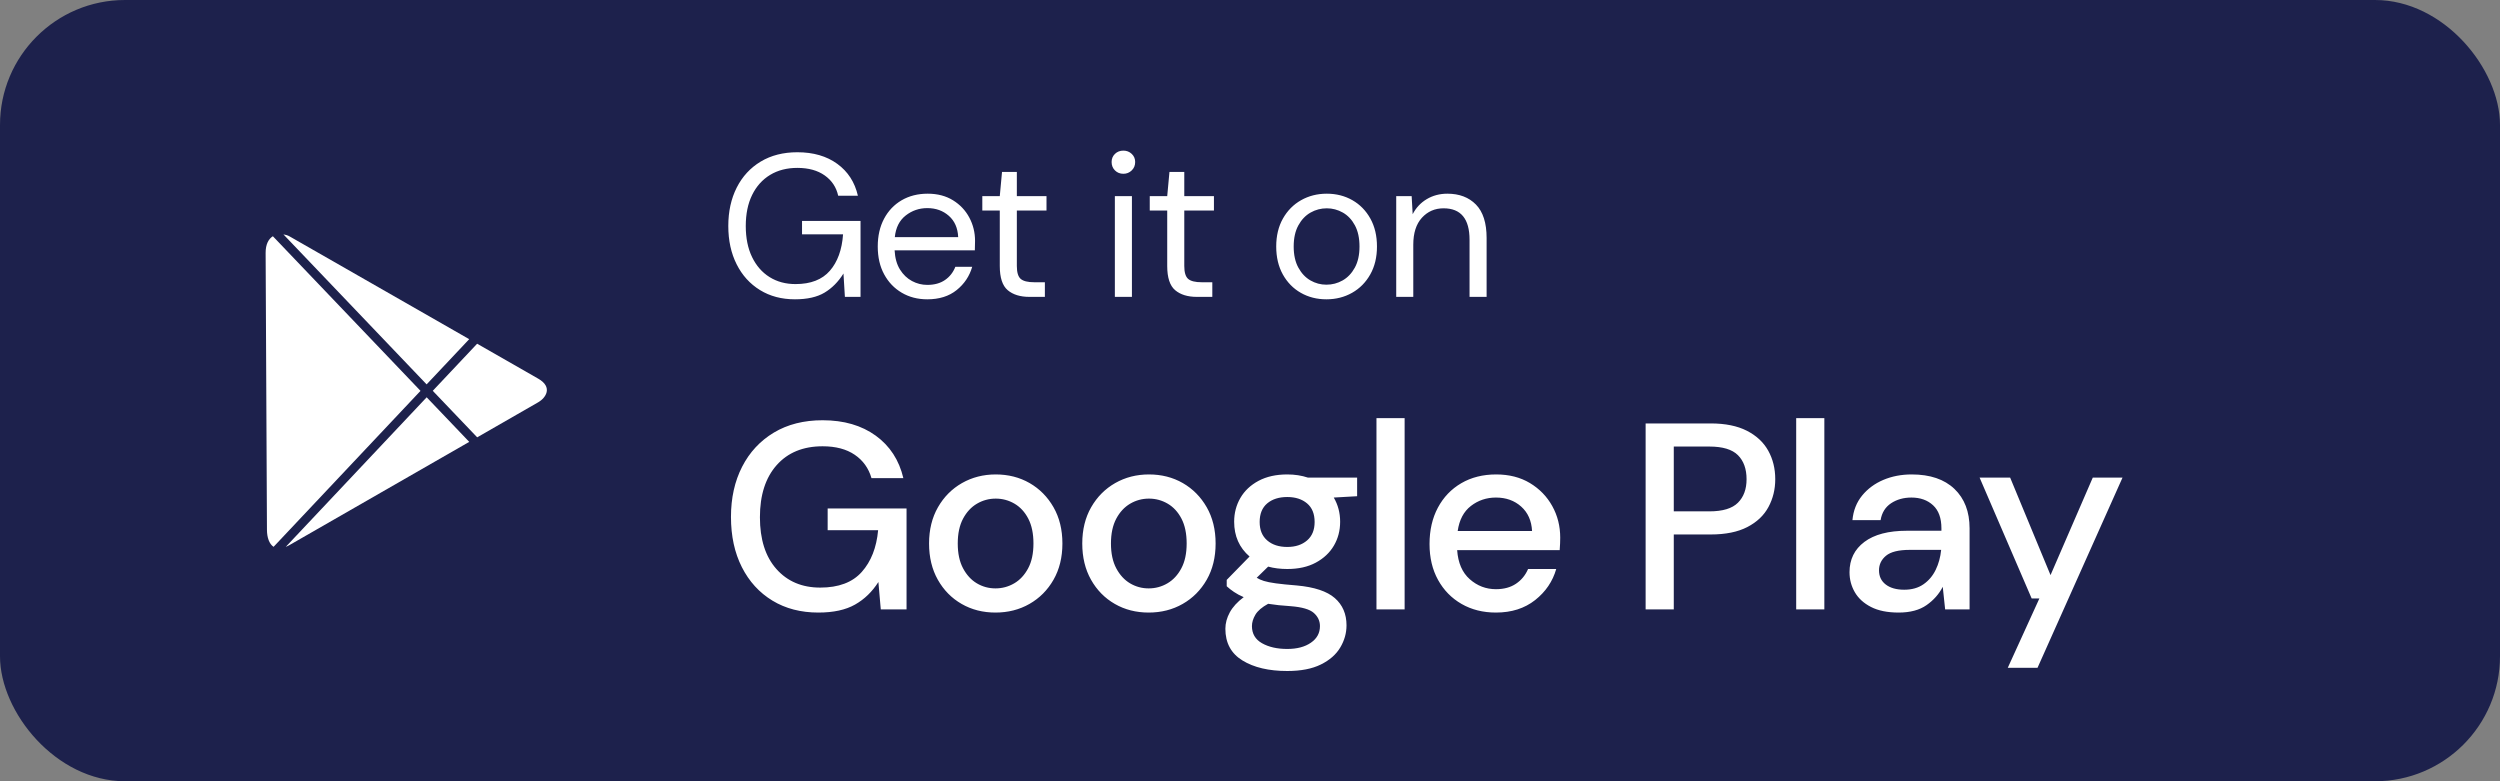 <svg width="160" height="50" viewBox="0 0 160 50" fill="none" xmlns="http://www.w3.org/2000/svg">
<rect x="0" y="0" width="160" height="50" fill="#808080" stroke="none"/>
<rect width="160" height="50" rx="8" fill="#1D214C"/>
<path fill-rule="evenodd" clip-rule="evenodd" d="M72.43 10.907C72.283 11.05 72.105 11.122 71.897 11.122C71.681 11.122 71.501 11.05 71.358 10.907C71.215 10.764 71.143 10.585 71.143 10.368C71.143 10.16 71.215 9.987 71.358 9.848C71.501 9.709 71.681 9.64 71.897 9.64C72.105 9.64 72.283 9.709 72.43 9.848C72.578 9.987 72.651 10.16 72.651 10.368C72.651 10.585 72.578 10.764 72.43 10.907ZM50.875 19.156C51.663 19.156 52.296 19.013 52.773 18.727C53.249 18.441 53.653 18.034 53.982 17.505L54.073 19H55.074V14.138H51.33V14.996H53.956C53.886 15.984 53.605 16.762 53.111 17.329C52.617 17.897 51.885 18.181 50.914 18.181C50.281 18.181 49.727 18.031 49.25 17.732C48.773 17.433 48.401 17.007 48.132 16.452C47.863 15.897 47.729 15.234 47.729 14.463C47.729 13.692 47.865 13.029 48.138 12.474C48.411 11.919 48.795 11.492 49.289 11.193C49.783 10.894 50.364 10.745 51.031 10.745C51.742 10.745 52.324 10.905 52.779 11.226C53.234 11.547 53.523 11.98 53.644 12.526H54.905C54.706 11.659 54.266 10.979 53.585 10.485C52.905 9.991 52.053 9.744 51.031 9.744C50.13 9.744 49.347 9.943 48.684 10.342C48.021 10.741 47.51 11.295 47.15 12.006C46.791 12.717 46.611 13.536 46.611 14.463C46.611 15.39 46.788 16.207 47.144 16.913C47.499 17.62 47.998 18.17 48.639 18.564C49.28 18.959 50.026 19.156 50.875 19.156ZM59.348 19.156C60.111 19.156 60.737 18.959 61.227 18.564C61.716 18.17 62.048 17.674 62.221 17.076H61.142C61.003 17.431 60.782 17.713 60.479 17.921C60.176 18.129 59.799 18.233 59.348 18.233C59.001 18.233 58.674 18.151 58.367 17.986C58.059 17.821 57.803 17.576 57.599 17.251C57.396 16.926 57.281 16.517 57.255 16.023H62.39C62.39 15.902 62.392 15.793 62.397 15.698C62.401 15.603 62.403 15.507 62.403 15.412C62.403 14.883 62.282 14.389 62.039 13.93C61.796 13.471 61.447 13.1 60.992 12.818C60.538 12.537 59.998 12.396 59.374 12.396C58.741 12.396 58.184 12.537 57.703 12.818C57.222 13.1 56.848 13.494 56.579 14.001C56.31 14.508 56.176 15.1 56.176 15.776C56.176 16.461 56.312 17.054 56.586 17.557C56.858 18.06 57.233 18.452 57.71 18.733C58.187 19.015 58.733 19.156 59.348 19.156ZM57.268 15.178H61.324C61.298 14.597 61.099 14.142 60.726 13.813C60.353 13.484 59.894 13.319 59.348 13.319C58.828 13.319 58.367 13.477 57.964 13.793C57.56 14.11 57.329 14.571 57.268 15.178ZM66.872 19V18.064H66.196C65.78 18.064 65.49 17.992 65.325 17.849C65.16 17.706 65.078 17.431 65.078 17.024V13.475H66.976V12.552H65.078V11.005H64.129L63.986 12.552H62.868V13.475H63.986V17.024C63.986 17.769 64.155 18.285 64.493 18.571C64.831 18.857 65.295 19 65.884 19H66.872ZM72.443 19V12.552H71.351V19H72.443ZM77.588 18.064V19H76.6C76.011 19 75.547 18.857 75.209 18.571C74.871 18.285 74.702 17.769 74.702 17.024V13.475H73.584V12.552H74.702L74.845 11.005H75.794V12.552H77.692V13.475H75.794V17.024C75.794 17.431 75.877 17.706 76.041 17.849C76.206 17.992 76.496 18.064 76.912 18.064H77.588ZM84.889 19.156C85.495 19.156 86.043 19.017 86.533 18.74C87.023 18.463 87.411 18.07 87.697 17.563C87.983 17.056 88.126 16.461 88.126 15.776C88.126 15.091 87.985 14.495 87.703 13.988C87.421 13.481 87.038 13.089 86.553 12.812C86.067 12.535 85.521 12.396 84.915 12.396C84.308 12.396 83.76 12.535 83.27 12.812C82.78 13.089 82.393 13.481 82.107 13.988C81.821 14.495 81.678 15.091 81.678 15.776C81.678 16.461 81.819 17.056 82.1 17.563C82.382 18.07 82.765 18.463 83.251 18.74C83.736 19.017 84.282 19.156 84.889 19.156ZM83.868 17.947C84.184 18.129 84.525 18.22 84.889 18.22C85.261 18.22 85.608 18.129 85.929 17.947C86.249 17.765 86.509 17.492 86.709 17.128C86.908 16.764 87.008 16.313 87.008 15.776C87.008 15.239 86.91 14.788 86.715 14.424C86.52 14.06 86.262 13.787 85.942 13.605C85.621 13.423 85.279 13.332 84.915 13.332C84.542 13.332 84.195 13.423 83.875 13.605C83.554 13.787 83.294 14.06 83.095 14.424C82.895 14.788 82.796 15.239 82.796 15.776C82.796 16.313 82.895 16.764 83.095 17.128C83.294 17.492 83.552 17.765 83.868 17.947ZM90.45 19V15.659C90.45 14.914 90.634 14.339 91.002 13.936C91.371 13.533 91.832 13.332 92.387 13.332C93.496 13.332 94.051 14.004 94.051 15.347V19H95.143V15.23C95.143 14.268 94.915 13.555 94.46 13.091C94.005 12.628 93.396 12.396 92.634 12.396C92.14 12.396 91.698 12.513 91.308 12.747C90.918 12.981 90.619 13.302 90.411 13.709L90.346 12.552H89.358V19H90.45ZM89.896 39V26.76H88.094V39H89.896ZM54.721 38.694C54.12 39.034 53.338 39.204 52.375 39.204C51.253 39.204 50.273 38.949 49.434 38.439C48.595 37.929 47.944 37.215 47.479 36.297C47.014 35.379 46.782 34.308 46.782 33.084C46.782 31.871 47.02 30.8 47.496 29.871C47.972 28.942 48.649 28.213 49.527 27.686C50.406 27.159 51.446 26.896 52.647 26.896C54.007 26.896 55.14 27.225 56.047 27.882C56.953 28.539 57.543 29.446 57.815 30.602H55.775C55.593 29.967 55.236 29.469 54.704 29.106C54.171 28.743 53.486 28.562 52.647 28.562C51.4 28.562 50.42 28.964 49.706 29.769C48.992 30.574 48.635 31.684 48.635 33.101C48.635 34.518 48.986 35.623 49.689 36.416C50.392 37.209 51.327 37.606 52.494 37.606C53.672 37.606 54.559 37.272 55.154 36.603C55.749 35.934 56.098 35.045 56.2 33.934H52.97V32.54H58.019V39H56.37L56.217 37.249C55.82 37.872 55.322 38.354 54.721 38.694ZM65.886 38.651C65.24 39.02 64.515 39.204 63.71 39.204C62.905 39.204 62.183 39.02 61.543 38.651C60.902 38.283 60.395 37.767 60.021 37.104C59.647 36.441 59.46 35.668 59.46 34.784C59.46 33.9 59.65 33.126 60.03 32.463C60.409 31.8 60.922 31.285 61.568 30.916C62.214 30.548 62.934 30.364 63.727 30.364C64.532 30.364 65.254 30.548 65.895 30.916C66.535 31.285 67.045 31.8 67.425 32.463C67.804 33.126 67.994 33.9 67.994 34.784C67.994 35.668 67.804 36.441 67.425 37.104C67.045 37.767 66.532 38.283 65.886 38.651ZM63.71 37.657C63.279 37.657 62.883 37.549 62.52 37.334C62.157 37.119 61.863 36.798 61.636 36.373C61.409 35.948 61.296 35.419 61.296 34.784C61.296 34.149 61.409 33.619 61.636 33.194C61.863 32.769 62.16 32.449 62.529 32.234C62.897 32.019 63.296 31.911 63.727 31.911C64.158 31.911 64.557 32.019 64.926 32.234C65.294 32.449 65.589 32.769 65.81 33.194C66.031 33.619 66.141 34.149 66.141 34.784C66.141 35.419 66.028 35.948 65.801 36.373C65.574 36.798 65.277 37.119 64.909 37.334C64.54 37.549 64.141 37.657 63.71 37.657ZM75.691 38.651C75.045 39.02 74.32 39.204 73.515 39.204C72.711 39.204 71.988 39.02 71.348 38.651C70.707 38.283 70.2 37.767 69.826 37.104C69.452 36.441 69.265 35.668 69.265 34.784C69.265 33.9 69.455 33.126 69.835 32.463C70.215 31.8 70.727 31.285 71.373 30.916C72.019 30.548 72.739 30.364 73.532 30.364C74.337 30.364 75.059 30.548 75.7 30.916C76.34 31.285 76.85 31.8 77.23 32.463C77.609 33.126 77.799 33.9 77.799 34.784C77.799 35.668 77.609 36.441 77.23 37.104C76.85 37.767 76.337 38.283 75.691 38.651ZM73.515 37.657C73.085 37.657 72.688 37.549 72.325 37.334C71.963 37.119 71.668 36.798 71.441 36.373C71.215 35.948 71.101 35.419 71.101 34.784C71.101 34.149 71.215 33.619 71.441 33.194C71.668 32.769 71.966 32.449 72.334 32.234C72.702 32.019 73.102 31.911 73.532 31.911C73.963 31.911 74.362 32.019 74.731 32.234C75.099 32.449 75.394 32.769 75.615 33.194C75.836 33.619 75.946 34.149 75.946 34.784C75.946 35.419 75.833 35.948 75.606 36.373C75.38 36.798 75.082 37.119 74.714 37.334C74.346 37.549 73.946 37.657 73.515 37.657ZM84.536 42.527C83.975 42.805 83.258 42.944 82.385 42.944C81.207 42.944 80.252 42.72 79.521 42.272C78.79 41.825 78.424 41.148 78.424 40.241C78.424 39.89 78.518 39.541 78.705 39.195C78.892 38.85 79.189 38.524 79.597 38.218C79.359 38.116 79.153 38.005 78.977 37.886C78.801 37.767 78.645 37.646 78.51 37.521V37.113L79.972 35.617C79.314 35.05 78.986 34.308 78.986 33.39C78.986 32.835 79.119 32.327 79.385 31.868C79.651 31.409 80.04 31.044 80.549 30.772C81.059 30.5 81.671 30.364 82.385 30.364C82.862 30.364 83.303 30.432 83.712 30.568H86.856V31.758L85.361 31.843C85.632 32.308 85.769 32.823 85.769 33.39C85.769 33.957 85.635 34.467 85.369 34.92C85.103 35.373 84.717 35.736 84.213 36.008C83.709 36.28 83.1 36.416 82.385 36.416C81.944 36.416 81.535 36.365 81.162 36.263L80.43 36.977C80.555 37.056 80.708 37.124 80.889 37.181C81.071 37.238 81.326 37.289 81.654 37.334C81.983 37.379 82.431 37.425 82.998 37.47C84.12 37.572 84.93 37.841 85.428 38.277C85.927 38.714 86.177 39.295 86.177 40.02C86.177 40.519 86.043 40.992 85.777 41.439C85.511 41.887 85.097 42.25 84.536 42.527ZM82.385 35.005C81.853 35.005 81.425 34.866 81.102 34.588C80.779 34.311 80.618 33.917 80.618 33.407C80.618 32.886 80.779 32.489 81.102 32.217C81.425 31.945 81.853 31.809 82.385 31.809C82.907 31.809 83.329 31.945 83.652 32.217C83.975 32.489 84.136 32.886 84.136 33.407C84.136 33.917 83.975 34.311 83.652 34.588C83.329 34.866 82.907 35.005 82.385 35.005ZM80.77 41.167C81.201 41.411 81.74 41.533 82.385 41.533C83.009 41.533 83.513 41.4 83.898 41.133C84.284 40.867 84.477 40.513 84.477 40.071C84.477 39.742 84.346 39.462 84.085 39.229C83.825 38.997 83.332 38.853 82.606 38.796C82.062 38.762 81.581 38.711 81.162 38.643C80.765 38.858 80.493 39.091 80.346 39.34C80.198 39.589 80.124 39.833 80.124 40.071C80.124 40.558 80.34 40.924 80.77 41.167ZM98.248 38.405C97.573 38.938 96.737 39.204 95.74 39.204C94.913 39.204 94.179 39.02 93.538 38.651C92.898 38.283 92.397 37.77 92.034 37.113C91.671 36.456 91.49 35.691 91.49 34.818C91.49 33.934 91.668 33.158 92.025 32.489C92.382 31.82 92.881 31.299 93.522 30.925C94.162 30.551 94.907 30.364 95.757 30.364C96.584 30.364 97.304 30.548 97.916 30.916C98.528 31.285 99.004 31.775 99.344 32.387C99.684 32.999 99.854 33.673 99.854 34.41C99.854 34.523 99.851 34.645 99.846 34.775C99.84 34.906 99.831 35.05 99.82 35.209H93.258C93.315 36.025 93.584 36.645 94.066 37.07C94.547 37.495 95.105 37.708 95.74 37.708C96.25 37.708 96.678 37.592 97.023 37.359C97.369 37.127 97.627 36.813 97.797 36.416H99.599C99.372 37.209 98.922 37.872 98.248 38.405ZM98.052 33.985H93.292C93.394 33.271 93.677 32.735 94.142 32.378C94.607 32.021 95.139 31.843 95.74 31.843C96.386 31.843 96.924 32.036 97.355 32.421C97.786 32.806 98.018 33.328 98.052 33.985ZM109.485 34.206H107.122V39H105.32V27.1H109.485C110.415 27.1 111.185 27.256 111.797 27.567C112.409 27.879 112.866 28.304 113.166 28.842C113.466 29.381 113.616 29.99 113.616 30.67C113.616 31.316 113.472 31.908 113.183 32.446C112.894 32.985 112.443 33.413 111.831 33.73C111.219 34.047 110.437 34.206 109.485 34.206ZM109.4 32.727H107.122V28.579H109.4C110.25 28.579 110.86 28.763 111.228 29.131C111.596 29.5 111.78 30.013 111.78 30.67C111.78 31.305 111.596 31.806 111.228 32.174C110.86 32.543 110.25 32.727 109.4 32.727ZM116.758 26.76V39H114.956V26.76H116.758ZM121.514 39.204C122.251 39.204 122.846 39.045 123.299 38.728C123.752 38.411 124.098 38.02 124.336 37.555L124.489 39H126.053V33.815C126.053 32.75 125.73 31.908 125.084 31.29C124.438 30.673 123.526 30.364 122.347 30.364C121.689 30.364 121.086 30.48 120.536 30.712C119.987 30.945 119.533 31.279 119.176 31.715C118.819 32.152 118.613 32.676 118.556 33.288H120.358C120.437 32.812 120.661 32.452 121.029 32.208C121.398 31.965 121.831 31.843 122.33 31.843C122.896 31.843 123.358 32.007 123.715 32.336C124.072 32.665 124.251 33.158 124.251 33.815V33.968H122.041C120.862 33.968 119.956 34.206 119.321 34.682C118.686 35.158 118.369 35.804 118.369 36.62C118.369 37.085 118.482 37.512 118.709 37.903C118.936 38.294 119.281 38.609 119.746 38.847C120.211 39.085 120.8 39.204 121.514 39.204ZM120.689 37.41C120.978 37.631 121.372 37.742 121.871 37.742C122.358 37.742 122.769 37.626 123.103 37.393C123.438 37.161 123.698 36.852 123.885 36.467C124.072 36.082 124.188 35.657 124.234 35.192H122.228C121.514 35.192 121.007 35.317 120.706 35.566C120.406 35.815 120.256 36.127 120.256 36.501C120.256 36.886 120.4 37.189 120.689 37.41ZM130.401 42.74L135.841 30.568H133.937L131.234 36.807L128.65 30.568H126.695L130.027 38.303H130.52L128.497 42.74H130.401Z" fill="white"/>
<g clip-path="url(#clip0_1:148)">
<path fill-rule="evenodd" clip-rule="evenodd" d="M17.464 15.119L26.913 25.015L17.509 34.997C17.235 34.814 17.088 34.418 17.085 33.906C17.081 32.926 17.006 17.357 17 16.189C16.997 15.629 17.192 15.287 17.464 15.119ZM30.029 21.707L18.539 15.132C18.416 15.062 18.277 15.019 18.138 15L27.304 24.6L30.029 21.707ZM30.54 27.989L27.697 25.012L30.537 21.998L34.447 24.235C35.41 24.786 34.918 25.475 34.447 25.745L30.54 27.989ZM18.288 35C18.368 34.968 18.452 34.928 18.539 34.878L30.031 28.28L27.307 25.427L18.288 35Z" fill="white"/>
</g>
<defs>
<clipPath id="clip0_1:148">
<rect width="24" height="24" fill="white" transform="translate(14 13)"/>
</clipPath>
</defs>
</svg>
